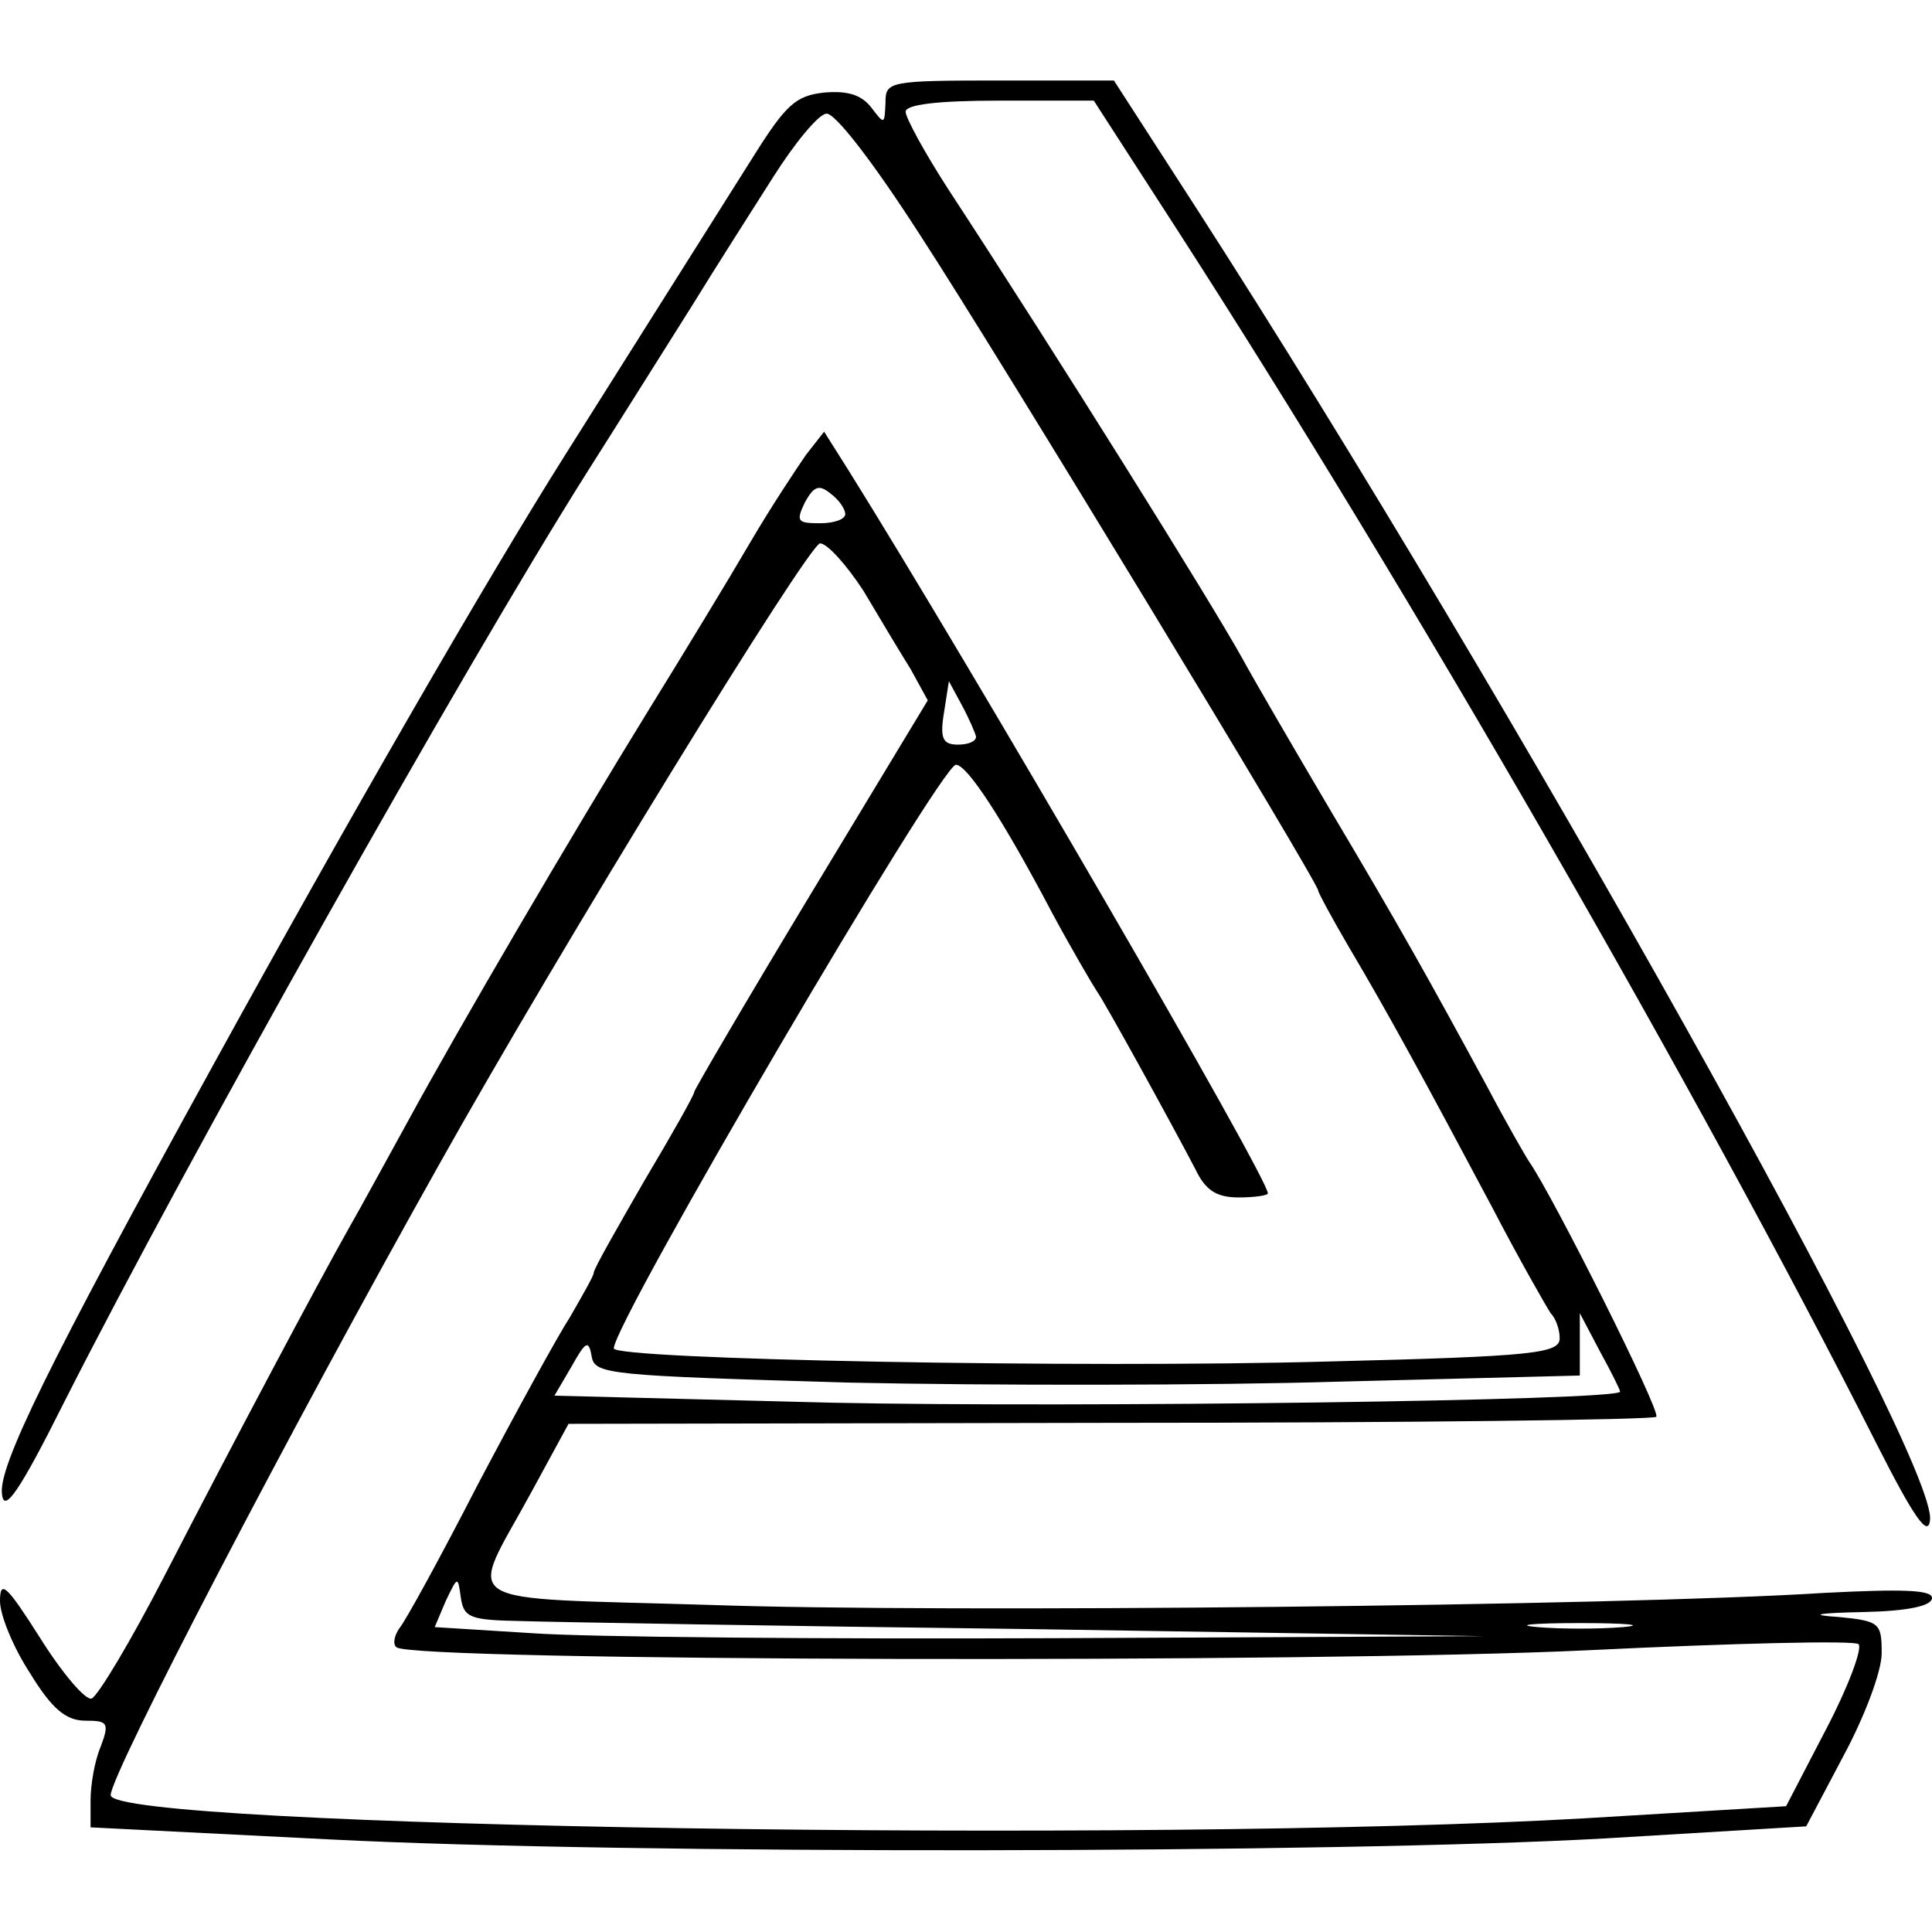 <?xml version="1.0" standalone="no"?>
<!DOCTYPE svg PUBLIC "-//W3C//DTD SVG 20010904//EN"
 "http://www.w3.org/TR/2001/REC-SVG-20010904/DTD/svg10.dtd">
<svg version="1.0" xmlns="http://www.w3.org/2000/svg"
 width="192pt" height="192pt" viewBox="0 0 192 192"
 preserveAspectRatio="xMidYMid meet">
<g transform="translate(0,192) scale(0.1,-0.1)"
fill="#000000" stroke="none">
<path d="M880 1818 c-1 -22 -1 -22 -14 -5 -10 13 -24 17 -47 15 -28 -3 -38
-12 -70 -63 -92 -146 -130 -206 -186 -295 -79 -125 -219 -368 -352 -610 -164
-298 -213 -398 -209 -425 2 -19 17 2 62 92 121 239 396 728 519 923 33 52 80
127 104 165 24 39 61 97 82 130 21 33 44 61 52 62 8 2 46 -47 93 -120 77 -118
396 -644 396 -652 0 -2 14 -28 31 -57 38 -64 75 -132 142 -258 27 -52 54 -99
58 -105 5 -5 9 -16 9 -25 0 -15 -26 -18 -228 -23 -247 -7 -712 2 -712 13 0 26
325 580 340 580 11 0 46 -53 96 -148 20 -37 40 -71 44 -77 8 -11 75 -133 98
-177 10 -21 21 -28 43 -28 16 0 29 2 29 4 0 16 -294 522 -417 719 l-24 38 -18
-23 c-9 -13 -35 -52 -56 -88 -21 -36 -66 -110 -100 -165 -77 -125 -190 -318
-240 -410 -21 -38 -47 -86 -58 -105 -31 -55 -115 -213 -183 -345 -34 -66 -67
-121 -73 -123 -6 -2 -29 25 -51 60 -33 52 -40 59 -40 37 0 -14 13 -46 30 -72
22 -36 36 -47 55 -47 22 0 24 -2 15 -26 -6 -14 -10 -38 -10 -53 l0 -27 238
-12 c294 -15 999 -14 1267 1 l200 12 37 70 c21 39 38 84 38 102 0 30 -2 32
-42 36 -31 2 -24 4 25 5 43 1 67 6 67 14 0 8 -29 9 -107 5 -203 -13 -878 -20
-1106 -12 -261 8 -242 -4 -179 112 l37 68 538 1 c295 0 539 3 543 6 5 5 -103
220 -126 253 -4 6 -23 39 -42 75 -58 107 -87 159 -156 275 -36 61 -75 128 -87
150 -31 56 -184 301 -292 466 -24 37 -43 72 -43 78 0 7 31 11 93 11 l94 0 82
-127 c234 -363 518 -856 696 -1208 37 -73 51 -93 53 -76 9 59 -416 818 -729
1304 l-82 127 -114 0 c-110 0 -113 -1 -113 -22z m-40 -409 c0 -5 -11 -9 -25
-9 -23 0 -24 2 -15 21 9 16 14 18 26 8 8 -6 14 -15 14 -20z m18 -76 c16 -27
37 -62 47 -78 l17 -31 -116 -192 c-64 -106 -116 -195 -116 -197 0 -3 -22 -42
-50 -89 -27 -47 -50 -87 -50 -91 0 -3 -11 -22 -23 -43 -13 -20 -54 -95 -92
-167 -37 -72 -72 -136 -78 -143 -5 -7 -7 -16 -3 -19 14 -14 914 -16 1184 -3
144 7 266 10 269 6 4 -4 -10 -42 -32 -84 l-40 -77 -200 -12 c-434 -25 -1465
-9 -1465 23 0 21 180 366 326 626 122 218 368 618 379 618 7 0 26 -21 43 -47z
m112 -145 c0 -5 -8 -8 -18 -8 -15 0 -18 6 -14 31 l5 32 13 -24 c7 -13 13 -27
14 -31z m640 -651 c0 -9 -539 -16 -783 -11 l-276 7 17 29 c14 25 17 27 20 10
3 -18 17 -19 255 -26 139 -3 359 -3 490 1 l237 6 0 31 0 31 20 -38 c11 -20 20
-38 20 -40z m-1092 -228 c31 -1 260 -5 507 -8 l450 -7 -425 -2 c-234 -1 -468
1 -522 5 l-96 6 11 26 c12 25 12 25 15 3 3 -20 10 -22 60 -23z m1095 -6 c-24
-2 -62 -2 -85 0 -24 2 -5 4 42 4 47 0 66 -2 43 -4z"/>
</g>
</svg>
